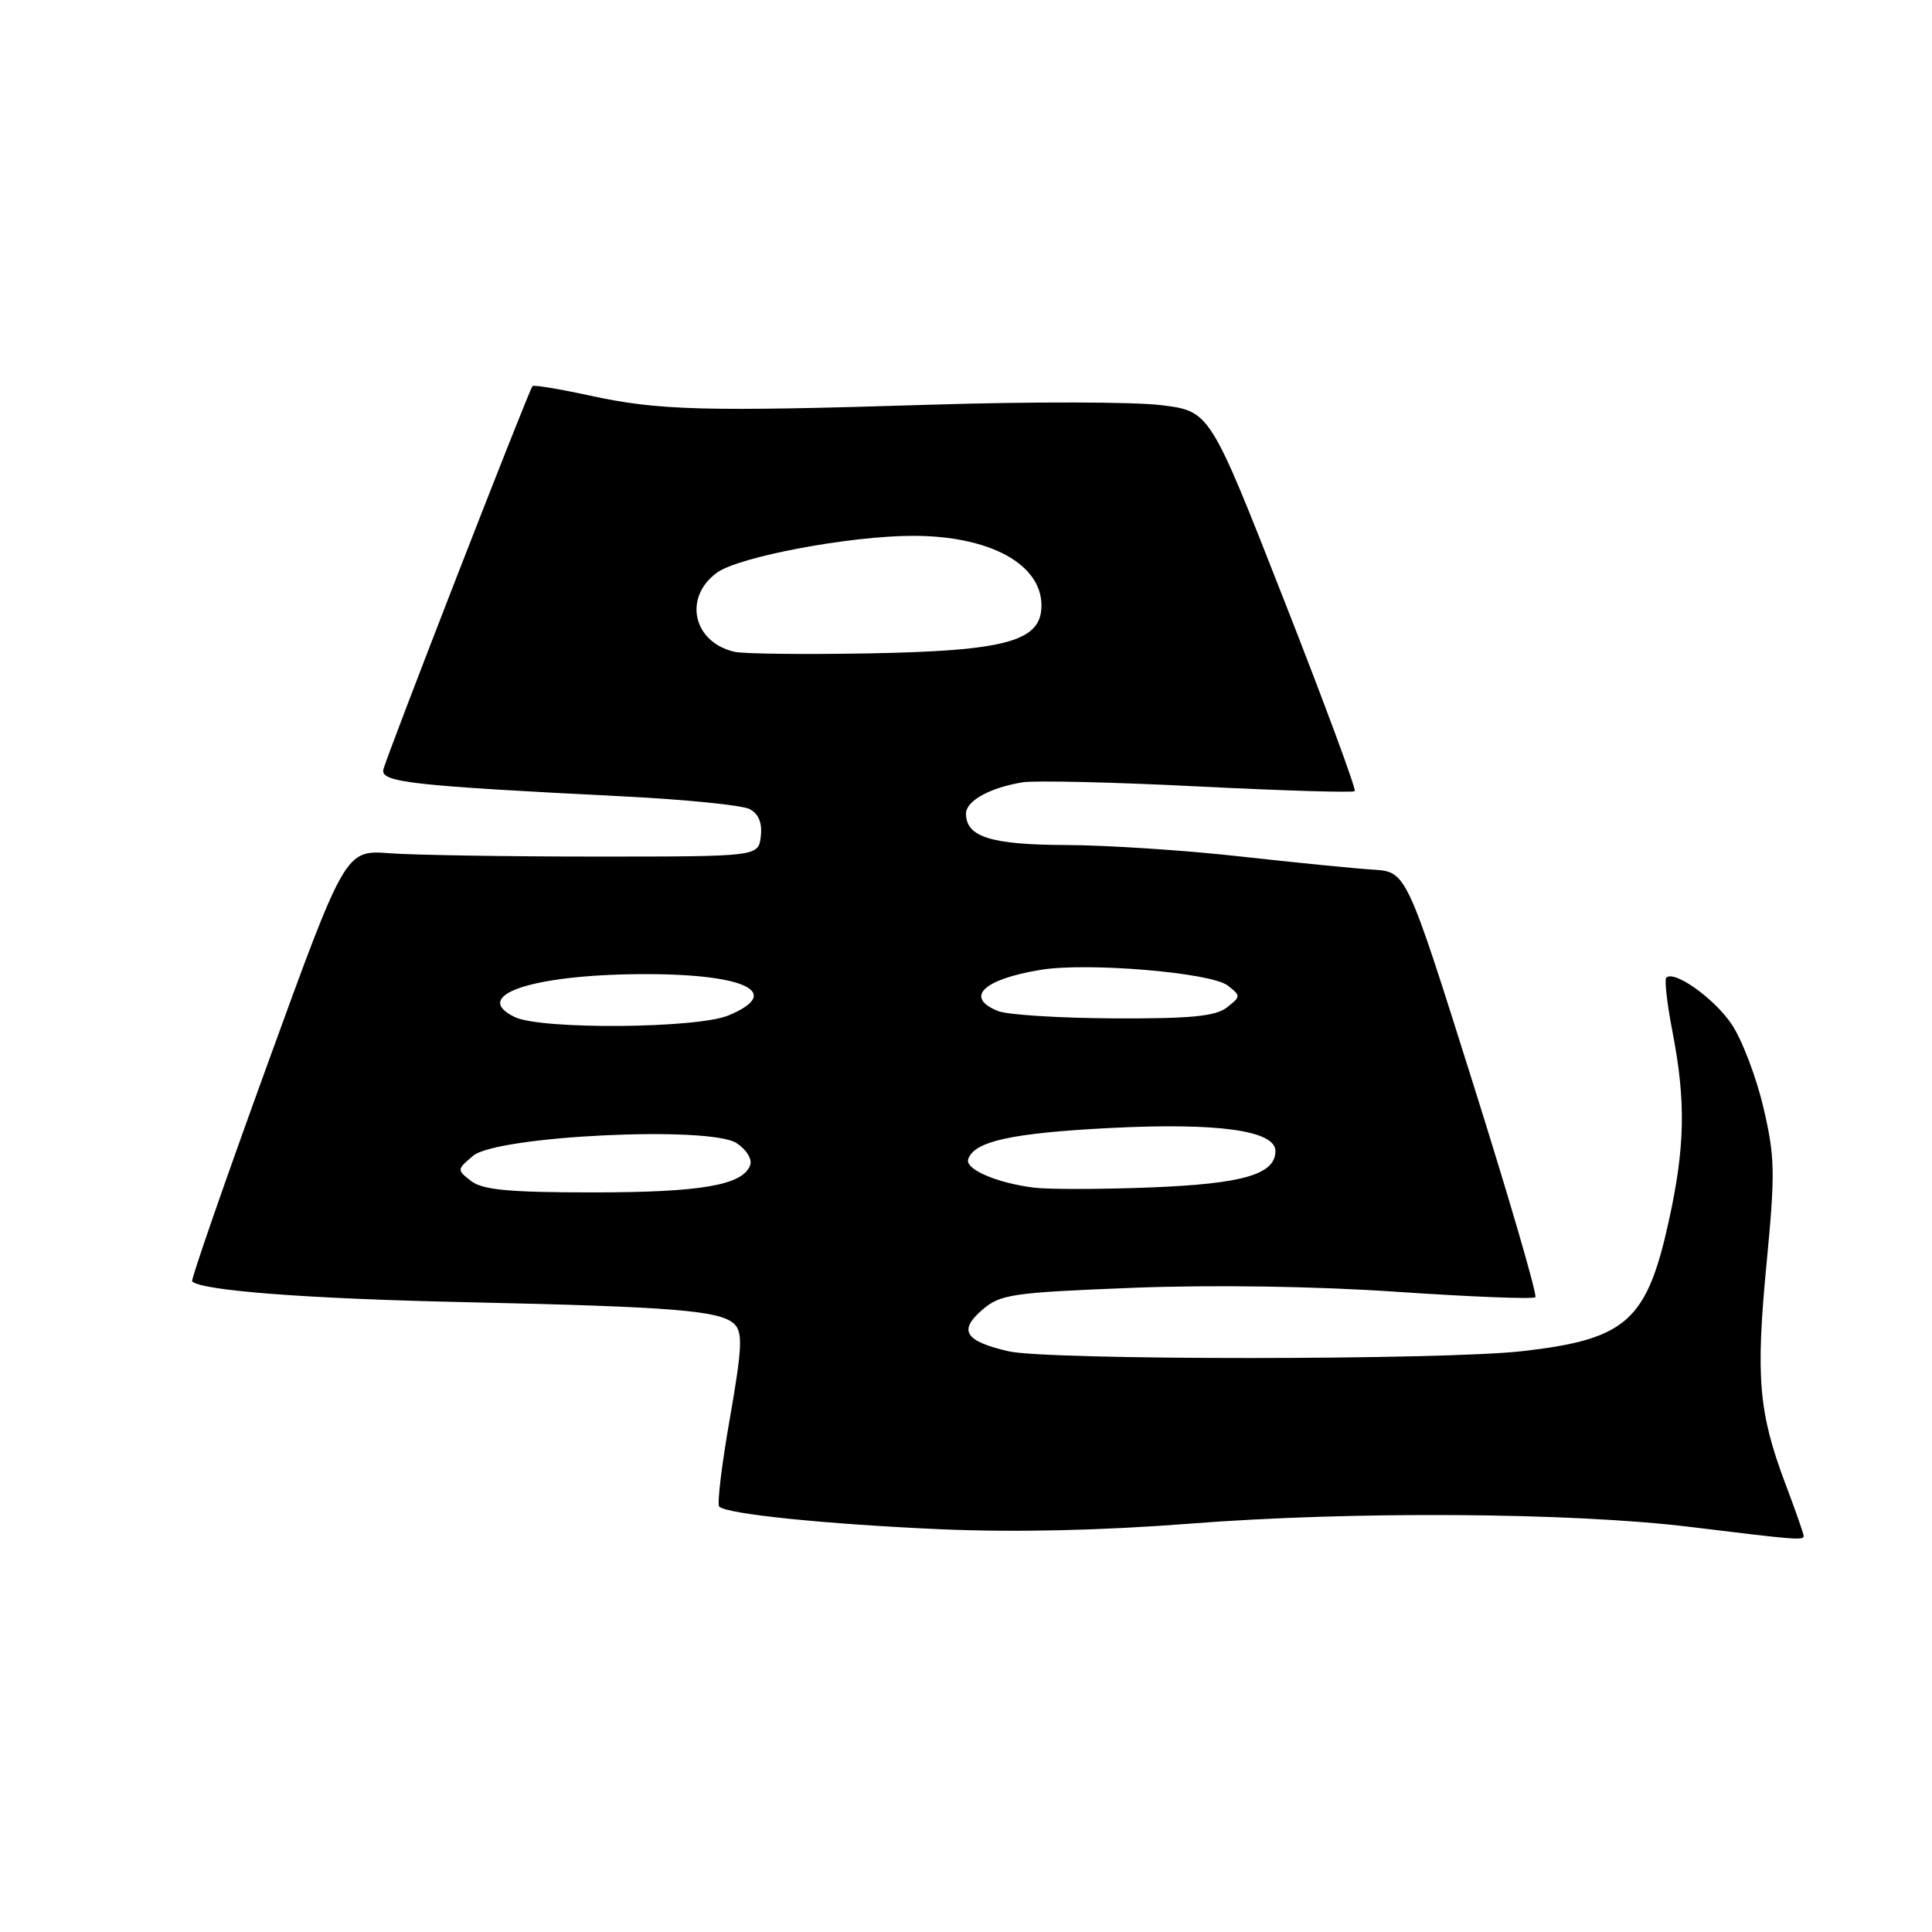 <?xml version="1.0" encoding="UTF-8" standalone="no"?>
<!DOCTYPE svg PUBLIC "-//W3C//DTD SVG 1.1//EN" "http://www.w3.org/Graphics/SVG/1.1/DTD/svg11.dtd" >
<svg xmlns="http://www.w3.org/2000/svg" xmlns:xlink="http://www.w3.org/1999/xlink" version="1.1" viewBox="0 0 256 256">
 <g >
 <path fill="currentColor"
d=" M 239.00 203.52 C 239.00 203.26 237.91 200.14 236.57 196.60 C 233.03 187.18 232.63 182.55 234.07 167.51 C 235.24 155.33 235.20 153.29 233.64 146.67 C 232.69 142.63 230.79 137.68 229.42 135.67 C 227.10 132.25 221.82 128.51 220.79 129.55 C 220.53 129.81 220.90 133.05 221.62 136.76 C 223.40 145.95 223.28 152.01 221.12 161.81 C 218.21 175.05 215.51 177.45 201.78 179.03 C 191.31 180.24 138.79 180.25 133.63 179.05 C 127.87 177.72 126.97 176.32 130.12 173.59 C 132.54 171.49 134.00 171.28 150.12 170.64 C 160.83 170.23 174.30 170.43 185.22 171.18 C 194.97 171.84 203.17 172.16 203.44 171.89 C 203.72 171.61 199.99 158.81 195.15 143.44 C 186.35 115.50 186.35 115.50 181.93 115.23 C 179.49 115.08 171.56 114.29 164.30 113.48 C 157.04 112.67 146.69 111.99 141.30 111.97 C 131.31 111.94 128.00 110.90 128.00 107.81 C 128.00 106.12 131.16 104.37 135.50 103.66 C 137.15 103.40 147.63 103.64 158.80 104.21 C 169.96 104.77 179.28 105.05 179.51 104.83 C 179.73 104.60 175.51 93.18 170.12 79.46 C 160.33 54.50 160.33 54.50 153.92 53.69 C 150.39 53.24 136.70 53.21 123.50 53.62 C 93.34 54.56 87.27 54.40 78.17 52.42 C 74.14 51.54 70.71 50.98 70.56 51.16 C 70.02 51.81 51.08 100.52 50.79 102.00 C 50.47 103.66 54.64 104.12 82.50 105.52 C 90.75 105.93 98.31 106.69 99.31 107.20 C 100.52 107.83 101.02 109.02 100.81 110.82 C 100.50 113.50 100.50 113.50 79.00 113.50 C 67.17 113.50 54.86 113.30 51.63 113.06 C 45.76 112.62 45.76 112.62 35.44 141.03 C 29.76 156.66 25.27 169.60 25.46 169.79 C 26.69 171.02 40.73 172.09 61.50 172.54 C 89.36 173.15 95.51 173.65 97.33 175.47 C 98.43 176.57 98.33 178.68 96.71 187.94 C 95.63 194.07 95.00 199.33 95.30 199.63 C 96.29 200.62 109.29 201.95 124.54 202.63 C 134.34 203.06 145.83 202.81 157.54 201.90 C 179.17 200.21 208.29 200.40 224.00 202.33 C 238.02 204.05 239.00 204.13 239.00 203.52 Z  M 62.44 156.50 C 60.53 155.02 60.53 154.97 62.67 153.16 C 65.79 150.50 94.04 149.14 97.60 151.47 C 98.94 152.35 99.70 153.61 99.39 154.43 C 98.38 157.05 92.83 158.00 78.54 158.00 C 67.48 158.00 63.96 157.67 62.44 156.50 Z  M 137.00 157.37 C 132.08 156.75 127.86 154.93 128.29 153.61 C 129.06 151.23 134.02 150.14 147.00 149.47 C 161.34 148.73 169.00 149.79 169.00 152.52 C 169.00 155.61 164.71 156.86 152.50 157.34 C 145.90 157.60 138.93 157.61 137.00 157.37 Z  M 68.22 134.77 C 62.35 131.94 70.31 129.19 84.70 129.08 C 98.61 128.97 103.96 131.45 96.53 134.55 C 92.36 136.29 71.72 136.45 68.22 134.77 Z  M 132.25 133.97 C 127.77 132.17 130.24 129.77 137.88 128.51 C 144.04 127.49 160.46 128.86 162.68 130.59 C 164.43 131.95 164.43 132.05 162.56 133.50 C 161.05 134.67 157.71 134.99 147.56 134.94 C 140.38 134.90 133.49 134.47 132.25 133.97 Z  M 97.35 86.37 C 91.83 85.13 90.50 79.16 95.00 75.88 C 97.89 73.77 112.63 71.00 120.98 71.00 C 131.12 71.00 138.00 74.73 138.00 80.23 C 138.00 84.97 133.37 86.25 115.00 86.58 C 106.47 86.73 98.53 86.64 97.35 86.37 Z "/>
</g>
</svg>